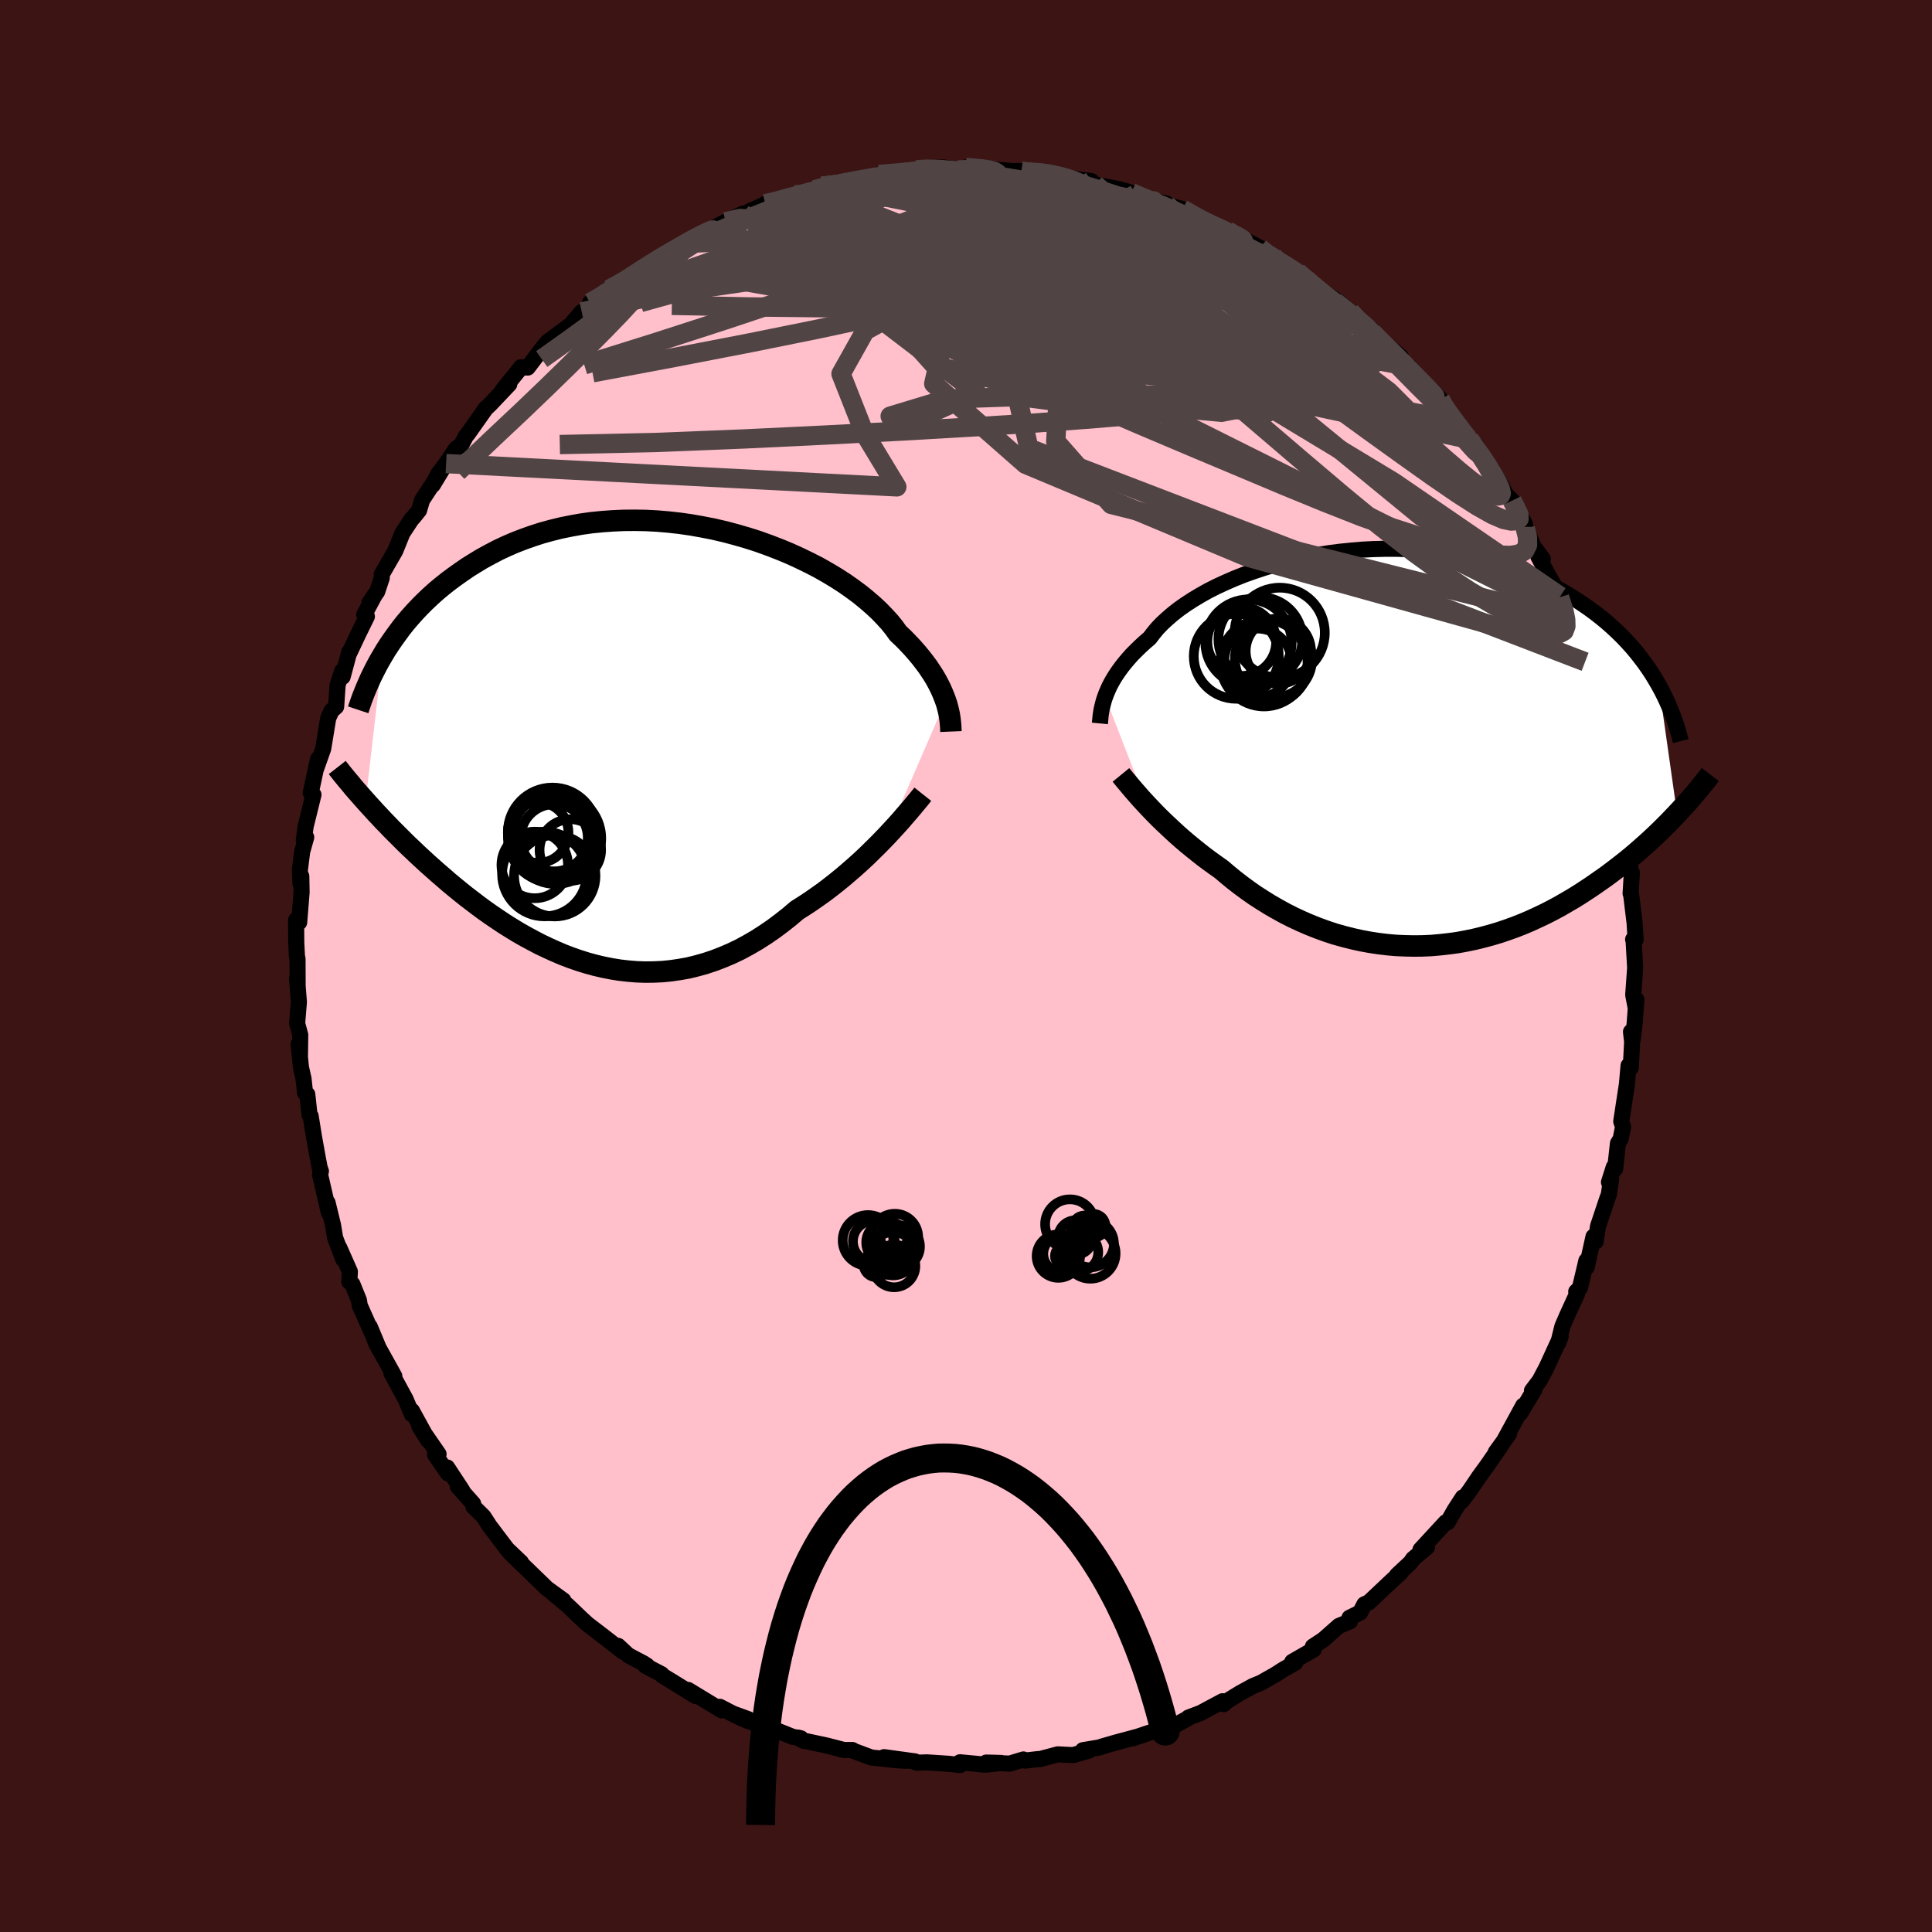 
  <svg viewBox="-100 -100 200 200" xmlns="http://www.w3.org/2000/svg" width="500" height="500" id="face-svg">
    <defs>
      <clipPath id="leftEyeClipPath">
        <polyline points="32.33,-4.39 32.18,-4.79 32.01,-5.21 31.82,-5.64 31.6,-6.08 31.36,-6.53 31.09,-6.99 30.79,-7.45 30.47,-7.93 30.11,-8.41 29.73,-8.9 29.32,-9.39 28.89,-9.88 28.42,-10.38 27.93,-10.88 27.4,-11.38 27,-11.94 26.54,-12.51 26.02,-13.08 25.46,-13.66 24.84,-14.24 24.17,-14.82 23.46,-15.4 22.69,-15.97 21.88,-16.54 21.03,-17.09 20.13,-17.63 19.2,-18.16 18.23,-18.66 17.22,-19.15 16.19,-19.62 15.13,-20.06 14.04,-20.48 12.93,-20.88 11.8,-21.24 10.66,-21.57 9.5,-21.88 8.34,-22.15 7.17,-22.38 5.99,-22.59 4.81,-22.76 3.64,-22.89 2.46,-22.99 1.3,-23.05 0.15,-23.07 -1,-23.06 -2.13,-23.01 -3.24,-22.93 -4.34,-22.82 -5.41,-22.67 -6.47,-22.48 -7.5,-22.27 -8.51,-22.02 -9.49,-21.75 -10.45,-21.44 -11.38,-21.11 -12.28,-20.76 -13.16,-20.38 -14.01,-19.98 -14.83,-19.55 -15.62,-19.12 -16.38,-18.66 -17.12,-18.2 -17.82,-17.72 -18.51,-17.23 -19.17,-16.74 -19.8,-16.24 -20.41,-15.73 -21,-15.2 -21.56,-14.67 -22.1,-14.13 -22.62,-13.58 -23.11,-13.03 -23.59,-12.47 -24.04,-11.9 -24.46,-11.33 -24.87,-10.76 -25.26,-10.19 -25.63,-9.62 -25.97,-9.05 -27.71,6.02 -27.36,6.41 -27,6.8 -26.63,7.21 -26.25,7.61 -25.86,8.03 -25.45,8.45 -25.04,8.88 -24.61,9.31 -24.17,9.75 -23.72,10.2 -23.26,10.65 -22.78,11.1 -22.3,11.56 -21.8,12.02 -21.29,12.49 -20.76,12.96 -20.23,13.43 -19.67,13.91 -19.11,14.4 -18.53,14.88 -17.93,15.37 -17.32,15.86 -16.69,16.34 -16.05,16.83 -15.4,17.31 -14.73,17.78 -14.04,18.25 -13.35,18.71 -12.63,19.16 -11.91,19.6 -11.17,20.02 -10.41,20.43 -9.65,20.83 -8.87,21.2 -8.08,21.56 -7.28,21.9 -6.47,22.21 -5.64,22.5 -4.81,22.76 -3.97,22.99 -3.12,23.19 -2.26,23.36 -1.4,23.5 -0.52,23.6 0.35,23.67 1.24,23.7 2.12,23.69 3.01,23.65 3.91,23.56 4.8,23.43 5.7,23.27 6.59,23.05 7.48,22.8 8.38,22.5 9.26,22.16 10.15,21.78 11.03,21.36 11.9,20.89 12.76,20.39 13.62,19.84 14.47,19.26 15.3,18.64 16.13,17.99 16.94,17.3 17.65,16.85 18.35,16.39 19.04,15.91 19.73,15.42 20.4,14.91 21.06,14.39 21.7,13.87 22.33,13.33 22.95,12.79 23.55,12.25 24.14,11.7 24.7,11.15 25.25,10.61 25.78,10.07 26.29,9.54" />
      </clipPath>
      <clipPath id="rightEyeClipPath">
        <polyline points="-29.74,-5.28 -29.61,-5.63 -29.45,-6 -29.28,-6.38 -29.08,-6.76 -28.85,-7.16 -28.6,-7.56 -28.32,-7.97 -28.02,-8.38 -27.69,-8.8 -27.33,-9.22 -26.95,-9.65 -26.53,-10.07 -26.09,-10.5 -25.62,-10.93 -25.13,-11.35 -24.75,-11.85 -24.33,-12.36 -23.85,-12.86 -23.31,-13.36 -22.73,-13.86 -22.09,-14.36 -21.41,-14.84 -20.67,-15.32 -19.89,-15.79 -19.07,-16.25 -18.2,-16.69 -17.29,-17.11 -16.35,-17.52 -15.37,-17.91 -14.36,-18.27 -13.31,-18.62 -12.25,-18.94 -11.16,-19.23 -10.05,-19.5 -8.92,-19.74 -7.78,-19.95 -6.62,-20.14 -5.46,-20.29 -4.29,-20.41 -3.12,-20.51 -1.95,-20.57 -0.79,-20.6 0.37,-20.6 1.53,-20.57 2.67,-20.51 3.8,-20.42 4.91,-20.3 6.01,-20.14 7.09,-19.96 8.15,-19.75 9.18,-19.52 10.19,-19.25 11.18,-18.97 12.14,-18.65 13.08,-18.32 13.99,-17.96 14.87,-17.58 15.72,-17.19 16.54,-16.77 17.34,-16.34 18.1,-15.9 18.84,-15.45 19.55,-14.98 20.24,-14.51 20.9,-14.03 21.53,-13.54 22.14,-13.04 22.72,-12.53 23.28,-12.01 23.82,-11.48 24.33,-10.94 24.82,-10.4 25.28,-9.85 25.72,-9.29 26.14,-8.73 26.54,-8.16 26.91,-7.6 27.26,-7.02 27.59,-6.45 29.47,6.81 29.06,7.24 28.64,7.68 28.2,8.12 27.76,8.56 27.29,9.01 26.82,9.45 26.33,9.9 25.82,10.35 25.31,10.8 24.78,11.25 24.23,11.7 23.67,12.14 23.1,12.58 22.52,13.02 21.92,13.46 21.3,13.89 20.67,14.33 20.02,14.76 19.36,15.19 18.68,15.61 17.98,16.02 17.27,16.43 16.54,16.82 15.8,17.2 15.04,17.56 14.26,17.92 13.48,18.25 12.67,18.57 11.86,18.86 11.03,19.14 10.19,19.39 9.33,19.62 8.47,19.83 7.6,20.01 6.72,20.17 5.83,20.29 4.93,20.39 4.03,20.47 3.12,20.51 2.21,20.52 1.3,20.5 0.38,20.46 -0.53,20.38 -1.44,20.27 -2.36,20.13 -3.27,19.96 -4.17,19.76 -5.07,19.53 -5.96,19.28 -6.84,18.99 -7.72,18.67 -8.58,18.33 -9.43,17.96 -10.27,17.57 -11.1,17.15 -11.9,16.71 -12.7,16.25 -13.47,15.77 -14.23,15.28 -14.97,14.76 -15.69,14.23 -16.39,13.69 -17.06,13.14 -17.72,12.58 -18.33,12.15 -18.94,11.71 -19.53,11.27 -20.1,10.82 -20.66,10.37 -21.21,9.92 -21.74,9.47 -22.25,9.02 -22.74,8.57 -23.22,8.12 -23.69,7.68 -24.13,7.25 -24.56,6.82 -24.96,6.4 -25.35,5.99" />
      </clipPath>
      <filter id="fuzzy">
        <feTurbulence id="turbulence" baseFrequency="0.05" numOctaves="3" type="noise" result="noise" />
        <feDisplacementMap in="SourceGraphic" in2="noise" scale="2" />
      </filter>
      <linearGradient id="rainbowGradient" x1="0%" y1="0%" x2="100%" y2="0%">
        <stop offset="0%" style="stop-color: rgb(44, 34, 43); stop-opacity: 1" />
        <stop offset="50%" style="stop-color: rgb(128, 128, 128); stop-opacity: 1" />
        <stop offset="100%" style="stop-color: rgb(135, 206, 235); stop-opacity: 1" />
      </linearGradient>
    </defs>
    <rect x="-100" y="-100" width="100%" height="100%" fill="rgb(60, 20, 20)" />
    <polyline id="faceContour" points="69.27,0.19 69.07,2.99 69.31,4.25 69.4,3.48 69.22,5.94 69.01,7.66 68.84,6.81 68.96,7.85 68.82,10.52 68.59,10.31 68.42,12.22 67.83,16.09 68.02,16.64 67.77,17.9 67.49,18.36 67.2,20.99 67.06,20.81 66.56,22.38 66.79,22 66.54,23.68 66.37,24.12 65.43,26.93 65.18,28.53 64.96,28.02 64.26,31.17 64.22,30.51 63.55,33.34 63.17,33.71 63.26,33.92 62.27,36.08 61.74,37.3 61.31,39.03 61.55,38.39 60.11,41.53 59.39,42.9 58.59,43.96 58.84,43.85 57.38,46.29 57.68,45.51 55.7,49.14 56.21,48.44 54.84,50.33 55.38,49.65 53.99,51.66 53.11,52.87 52.14,54.31 51.3,55.42 51.43,55.01 50.57,56.34 49.86,57.59 49.66,57.59 47.05,60.42 47.72,60.16 46.27,61.38 46.04,61.73 44.61,63.07 44.99,62.81 44.2,63.52 41.71,65.87 41.24,66.08 40.8,66.93 39.7,67.47 39.75,67.84 38.61,68.31 37,69.73 35.91,70.45 36,70.75 33.77,72.03 34.08,72.12 32.81,72.85 32,73.37 30.53,74.2 29.7,74.54 28.37,75.27 27,76.11 26.69,76.41 26.56,76.11 24.3,77.32 23.03,77.8 22.98,77.88 21.64,78.61 19.58,79.01 20.55,78.84 17.27,79.95 17.81,79.77 15.53,80.38 14.04,80.81 13.89,80.88 12.1,81.18 12.73,81.22 11.08,81.69 9.5,81.61 7.66,82.1 7.45,82.1 6.06,82.26 5.94,82.14 4.52,82.57 2.1,82.46 3.64,82.5 2.03,82.68 -0.62,82.43 -0.62,82.72 -1.76,82.59 -4.03,82.44 -5.12,82.47 -5.28,82.34 -8.48,81.9 -6.2,82.28 -7.01,82.23 -9.79,81.94 -11.78,81.2 -11.76,81.16 -12.64,81.16 -14.45,80.69 -16.42,80.27 -16.8,80.22 -17.41,79.87 -17.09,79.95 -17.93,79.8 -19.85,79.03 -22.7,78.11 -22.54,77.97 -24.51,77.25 -22.94,78.01 -25.48,76.69 -25.28,77.06 -28.77,74.94 -27.98,75.58 -30.42,74.07 -31.44,73.45 -31.52,73.31 -33.19,72.44 -33.01,72.43 -33.38,72.19 -34.97,71.35 -36.01,70.38 -35.49,70.99 -37.53,69.4 -39.19,68.13 -39.83,67.54 -41.22,66.21 -42.75,64.94 -41.68,65.67 -43.39,64.43 -43.96,63.88 -43.59,64.23 -47.24,60.7 -46.06,61.74 -47.5,60.37 -48.36,59.24 -49.33,57.95 -49.95,56.99 -51,55.95 -51.02,55.66 -52.61,53.87 -52.14,54.3 -53.71,51.91 -53.63,52.52 -54.97,50.57 -54.6,50.53 -56.6,47.63 -55.68,49.1 -57.36,46.04 -57.36,46.4 -58.02,44.83 -59.48,42.15 -59.18,42.46 -59.53,41.83 -61.03,39.13 -61.72,37.34 -60.76,39.64 -62.76,35.14 -62.84,34.61 -63.52,32.93 -63.84,32.68 -63.78,31.64 -64.87,29.18 -64.47,30.36 -65.31,28.13 -65.52,26.85 -66.09,24.5 -65.96,25.53 -66.87,21.58 -66.78,21.24 -66.9,20.92 -67.1,19.88 -67.51,17.6 -67.84,15.54 -67.96,15.4 -68.19,13.29 -68.42,13.13 -68.58,11.66 -68.84,10.52 -69.09,8.1 -68.95,9.31 -68.92,7.13 -69.24,5.95 -69.06,3.72 -69.25,1.3 -69.19,1.91 -69.2,-0.73 -69.26,-1.01 -69.33,-2.41 -69.35,-4.76 -69.03,-4.52 -68.78,-7.62 -68.81,-9.29 -68.89,-8.51 -68.96,-9.92 -68.72,-11.83 -68.3,-13.32 -68.55,-13.02 -68.36,-14.45 -67.55,-17.73 -67.83,-17.93 -67.24,-20.68 -67.07,-21.44 -67.26,-20.47 -66.54,-22.5 -66.02,-25.67 -65.67,-26.43 -65.2,-26.85 -65.05,-29.09 -64.58,-30.53 -64.53,-29.94 -63.84,-32.52 -63.94,-32.19 -62.88,-34.43 -62.02,-36.18 -62.3,-36.36 -61.16,-38.49 -61.77,-37.57 -60.95,-38.76 -60.48,-40.18 -60.48,-40.55 -59.08,-42.98 -58.34,-44.81 -57.36,-46.3 -57.25,-46.39 -56.62,-47.17 -56.3,-48.24 -54.2,-51.44 -55.19,-49.81 -54.67,-50.9 -53.82,-52.01 -52.77,-53.58 -52.27,-53.9 -51.76,-54.87 -51.56,-55.1 -49.71,-57.72 -49.26,-58.14 -47.28,-60.23 -47.96,-59.63 -46.12,-61.9 -46.08,-61.98 -45.37,-61.95 -43.71,-64.13 -43.31,-64.61 -43.06,-64.79 -40.95,-66.36 -40.81,-66.51 -39.78,-67.71 -38.09,-68.59 -38.92,-68.66 -37.76,-69.2 -36.95,-70.04 -34.35,-71.41 -35.45,-70.95 -33.87,-71.86 -31.45,-73.44 -32.64,-72.59 -30.87,-73.91 -28.45,-75.16 -28.58,-75.15 -29.15,-74.8 -27.18,-75.8 -24.89,-77.04 -23.11,-77.87 -23.16,-77.64 -22.38,-78.14 -21.18,-78.67 -20.78,-78.9 -19.96,-78.98 -17.79,-79.87 -15.24,-80.4 -15.08,-80.62 -14.49,-80.73 -14.9,-80.72 -13.07,-80.98 -11.17,-81.38 -11.4,-81.29 -8.8,-81.68 -9.02,-81.93 -6.25,-82.21 -5.82,-82.12 -5.16,-82.41 -4.61,-82.57 -2.3,-82.66 -0.82,-82.41 -0.22,-82.56 0.92,-82.45 -0.03,-82.66 2.94,-82.45 1.05,-82.59 4.99,-82.28 5.3,-82.31 5.74,-82.28 6.31,-82.18 7.52,-82.25 9.5,-81.86 9.15,-82.03 10.62,-81.55 12.97,-81.26 13.38,-80.89 15.94,-80.4 17.13,-80.05 17.54,-79.89 19.72,-78.98 18.96,-79.28 20.75,-78.93 19.94,-79.02 22.39,-78.36 24.1,-77.5 23.56,-77.42 25.44,-76.67 27.07,-76.11 28.23,-75.46 27.9,-75.63 29.2,-74.99 30.4,-74.36 30.44,-74 32.54,-73.08 34.66,-71.49 34.31,-71.85 35.24,-71.09 35.51,-70.68 37.02,-69.73 36.68,-69.96 38.43,-68.85 39.79,-67.73 40.07,-67.12 42.19,-65.7 42.02,-65.64 43.82,-63.82 43.63,-64.26 45.03,-63.05 45.39,-62.1 45.86,-62.06 46.68,-61.14 49.1,-58.69 49.82,-57.49 48.36,-59.29 50.56,-56.5 51.11,-55.6 52.11,-54.52 53.13,-52.83 52.67,-54.02 54.38,-51.43 55.45,-49.69 55.81,-48.9 56.54,-48.18 57.84,-45.79 57.9,-45.46 57.44,-46.5 58.77,-43.39 59.71,-42.14 59.25,-42.38 60.08,-40.81 61.5,-38.28 60.96,-39.29 61.45,-38.17 62.22,-35.93 62.15,-36.31 63.17,-33.49 63.34,-33.52 64.09,-31.49 64.79,-29.36 64.55,-29.56 64.96,-29.22 65.3,-28.21 66.27,-24.79 66.34,-22.96 66.57,-21.91 67.12,-20.23 67.43,-19.74 67.42,-17.92 67.21,-20.25 67.89,-16.69 68.18,-15.72 68.05,-15.08 68.27,-13.82 68.7,-11.1 68.8,-9.91 68.93,-9.66 68.8,-7.51 68.85,-7.45 69.21,-4.48 69.32,-2.74 69.06,-2.75 69.1,-2.8 69.27,0.19 69.07,2.99" fill="rgb(255, 192, 203)" stroke="black" stroke-width="1.667" stroke-linejoin="round" filter="url(#fuzzy)" />
    <g transform="translate(44.14 -22.59)">
      <polyline id="rightCountour" points="-29.74,-5.28 -29.61,-5.63 -29.45,-6 -29.28,-6.38 -29.08,-6.76 -28.85,-7.16 -28.6,-7.56 -28.32,-7.97 -28.02,-8.38 -27.69,-8.8 -27.33,-9.22 -26.95,-9.65 -26.53,-10.07 -26.09,-10.5 -25.62,-10.93 -25.13,-11.35 -24.75,-11.85 -24.33,-12.36 -23.85,-12.86 -23.31,-13.36 -22.73,-13.86 -22.09,-14.36 -21.41,-14.84 -20.67,-15.32 -19.89,-15.79 -19.07,-16.25 -18.2,-16.69 -17.29,-17.11 -16.35,-17.52 -15.37,-17.91 -14.36,-18.27 -13.31,-18.62 -12.25,-18.94 -11.16,-19.23 -10.05,-19.5 -8.92,-19.74 -7.78,-19.95 -6.62,-20.14 -5.46,-20.29 -4.29,-20.41 -3.12,-20.51 -1.95,-20.57 -0.79,-20.6 0.37,-20.6 1.53,-20.57 2.67,-20.51 3.8,-20.42 4.91,-20.3 6.01,-20.14 7.09,-19.96 8.15,-19.75 9.18,-19.52 10.19,-19.25 11.18,-18.97 12.14,-18.65 13.08,-18.32 13.99,-17.96 14.87,-17.58 15.72,-17.19 16.54,-16.77 17.34,-16.34 18.1,-15.9 18.84,-15.45 19.55,-14.98 20.24,-14.51 20.9,-14.03 21.53,-13.54 22.14,-13.04 22.72,-12.53 23.28,-12.01 23.82,-11.48 24.33,-10.94 24.82,-10.4 25.28,-9.85 25.72,-9.29 26.14,-8.73 26.54,-8.16 26.91,-7.6 27.26,-7.02 27.59,-6.45 29.47,6.81 29.06,7.24 28.64,7.68 28.2,8.12 27.76,8.56 27.29,9.01 26.82,9.45 26.33,9.9 25.82,10.35 25.31,10.8 24.78,11.25 24.23,11.7 23.67,12.14 23.1,12.58 22.52,13.02 21.92,13.46 21.3,13.89 20.67,14.33 20.02,14.76 19.36,15.19 18.68,15.61 17.98,16.02 17.27,16.43 16.54,16.82 15.8,17.2 15.04,17.56 14.26,17.92 13.48,18.25 12.67,18.57 11.86,18.86 11.03,19.14 10.19,19.39 9.33,19.62 8.47,19.83 7.6,20.01 6.72,20.17 5.83,20.29 4.93,20.39 4.03,20.47 3.12,20.51 2.21,20.52 1.3,20.5 0.38,20.46 -0.53,20.38 -1.44,20.27 -2.36,20.13 -3.27,19.96 -4.17,19.76 -5.07,19.53 -5.96,19.28 -6.84,18.99 -7.72,18.67 -8.58,18.33 -9.43,17.96 -10.27,17.57 -11.1,17.15 -11.9,16.71 -12.7,16.25 -13.47,15.77 -14.23,15.28 -14.97,14.76 -15.69,14.23 -16.39,13.69 -17.06,13.14 -17.72,12.58 -18.33,12.15 -18.94,11.71 -19.53,11.27 -20.1,10.82 -20.66,10.37 -21.21,9.92 -21.74,9.47 -22.25,9.02 -22.74,8.57 -23.22,8.12 -23.69,7.68 -24.13,7.25 -24.56,6.82 -24.96,6.4 -25.35,5.99" fill="white" stroke="white" stroke-width="0" stroke-linejoin="round" filter="url(#fuzzy)" />
    </g>
    <g transform="translate(-34.44 -23.07)">
      <polyline id="leftCountour" points="32.33,-4.39 32.18,-4.79 32.01,-5.21 31.82,-5.64 31.6,-6.08 31.36,-6.53 31.09,-6.99 30.79,-7.45 30.47,-7.93 30.11,-8.41 29.73,-8.9 29.32,-9.39 28.89,-9.88 28.42,-10.38 27.93,-10.88 27.4,-11.38 27,-11.94 26.54,-12.51 26.02,-13.08 25.46,-13.66 24.84,-14.24 24.17,-14.82 23.46,-15.4 22.69,-15.97 21.88,-16.54 21.03,-17.09 20.13,-17.63 19.2,-18.16 18.23,-18.66 17.22,-19.15 16.19,-19.62 15.13,-20.06 14.04,-20.48 12.93,-20.88 11.8,-21.24 10.66,-21.57 9.5,-21.88 8.34,-22.15 7.17,-22.38 5.99,-22.59 4.81,-22.76 3.64,-22.89 2.46,-22.99 1.3,-23.05 0.15,-23.07 -1,-23.06 -2.13,-23.01 -3.24,-22.93 -4.34,-22.82 -5.41,-22.67 -6.47,-22.48 -7.5,-22.27 -8.51,-22.02 -9.49,-21.75 -10.45,-21.44 -11.38,-21.11 -12.28,-20.76 -13.16,-20.38 -14.01,-19.98 -14.83,-19.55 -15.62,-19.12 -16.38,-18.66 -17.12,-18.2 -17.82,-17.72 -18.51,-17.23 -19.17,-16.74 -19.8,-16.24 -20.41,-15.73 -21,-15.2 -21.56,-14.67 -22.1,-14.13 -22.62,-13.58 -23.11,-13.03 -23.59,-12.47 -24.04,-11.9 -24.46,-11.33 -24.87,-10.76 -25.26,-10.19 -25.63,-9.62 -25.97,-9.05 -27.71,6.02 -27.36,6.41 -27,6.8 -26.63,7.21 -26.25,7.61 -25.86,8.03 -25.45,8.45 -25.04,8.88 -24.61,9.31 -24.17,9.75 -23.72,10.2 -23.26,10.65 -22.78,11.1 -22.3,11.56 -21.8,12.02 -21.29,12.49 -20.76,12.96 -20.23,13.43 -19.67,13.91 -19.11,14.4 -18.53,14.88 -17.93,15.37 -17.32,15.86 -16.69,16.34 -16.05,16.83 -15.4,17.31 -14.73,17.78 -14.04,18.25 -13.35,18.71 -12.63,19.16 -11.91,19.6 -11.17,20.02 -10.41,20.43 -9.65,20.83 -8.87,21.2 -8.08,21.56 -7.28,21.9 -6.47,22.21 -5.64,22.5 -4.81,22.76 -3.97,22.99 -3.12,23.19 -2.26,23.36 -1.4,23.5 -0.52,23.6 0.35,23.67 1.24,23.7 2.12,23.69 3.01,23.65 3.91,23.56 4.8,23.43 5.7,23.27 6.59,23.05 7.48,22.8 8.38,22.5 9.26,22.16 10.15,21.78 11.03,21.36 11.9,20.89 12.76,20.39 13.62,19.84 14.47,19.26 15.3,18.64 16.13,17.99 16.94,17.3 17.65,16.85 18.35,16.39 19.04,15.91 19.73,15.42 20.4,14.91 21.06,14.39 21.7,13.87 22.33,13.33 22.95,12.79 23.55,12.25 24.14,11.7 24.7,11.15 25.25,10.61 25.78,10.07 26.29,9.54" fill="white" stroke="white" stroke-width="0" stroke-linejoin="round" filter="url(#fuzzy)" />
    </g>
    <g transform="translate(44.14 -22.59)">
      <polyline id="rightUpper" points="-30.28,-2.52 -30.26,-2.72 -30.24,-2.93 -30.22,-3.17 -30.19,-3.42 -30.15,-3.69 -30.1,-3.98 -30.03,-4.28 -29.95,-4.6 -29.86,-4.93 -29.74,-5.28 -29.61,-5.63 -29.45,-6 -29.28,-6.38 -29.08,-6.76 -28.85,-7.16 -28.6,-7.56 -28.32,-7.97 -28.02,-8.38 -27.69,-8.8 -27.33,-9.22 -26.95,-9.65 -26.53,-10.07 -26.09,-10.5 -25.62,-10.93 -25.13,-11.35 -24.75,-11.85 -24.33,-12.36 -23.85,-12.86 -23.31,-13.36 -22.73,-13.86 -22.09,-14.36 -21.41,-14.84 -20.67,-15.32 -19.89,-15.79 -19.07,-16.25 -18.2,-16.69 -17.29,-17.11 -16.35,-17.52 -15.37,-17.91 -14.36,-18.27 -13.31,-18.62 -12.25,-18.94 -11.16,-19.23 -10.05,-19.5 -8.92,-19.74 -7.78,-19.95 -6.62,-20.14 -5.46,-20.29 -4.29,-20.41 -3.12,-20.51 -1.95,-20.57 -0.79,-20.6 0.37,-20.6 1.53,-20.57 2.67,-20.51 3.8,-20.42 4.91,-20.3 6.01,-20.14 7.09,-19.96 8.15,-19.75 9.18,-19.52 10.19,-19.25 11.18,-18.97 12.14,-18.65 13.08,-18.32 13.99,-17.96 14.87,-17.58 15.72,-17.19 16.54,-16.77 17.34,-16.34 18.1,-15.9 18.84,-15.45 19.55,-14.98 20.24,-14.51 20.9,-14.03 21.53,-13.54 22.14,-13.04 22.72,-12.53 23.28,-12.01 23.82,-11.48 24.33,-10.94 24.82,-10.4 25.28,-9.85 25.72,-9.29 26.14,-8.73 26.54,-8.16 26.91,-7.6 27.26,-7.02 27.59,-6.45 27.9,-5.88 28.19,-5.3 28.46,-4.72 28.71,-4.14 28.95,-3.56 29.16,-2.99 29.36,-2.41 29.54,-1.84 29.7,-1.26 29.85,-0.69" fill="none" stroke="black" stroke-width="1.667" stroke-linejoin="round" filter="url(#fuzzy)" />
      <polyline id="rightLower" points="-28.1,2.81 -27.92,3.03 -27.72,3.28 -27.5,3.54 -27.25,3.84 -26.99,4.15 -26.7,4.49 -26.39,4.84 -26.07,5.21 -25.72,5.59 -25.35,5.99 -24.96,6.4 -24.56,6.82 -24.13,7.25 -23.69,7.68 -23.22,8.12 -22.74,8.57 -22.25,9.02 -21.74,9.47 -21.21,9.92 -20.66,10.37 -20.1,10.82 -19.53,11.27 -18.94,11.71 -18.33,12.15 -17.72,12.58 -17.06,13.14 -16.39,13.69 -15.69,14.23 -14.97,14.76 -14.23,15.28 -13.47,15.77 -12.7,16.25 -11.9,16.71 -11.1,17.15 -10.27,17.57 -9.43,17.96 -8.58,18.33 -7.72,18.67 -6.84,18.99 -5.96,19.28 -5.07,19.53 -4.17,19.76 -3.27,19.96 -2.36,20.13 -1.44,20.27 -0.53,20.38 0.38,20.46 1.3,20.5 2.21,20.52 3.12,20.51 4.03,20.47 4.93,20.39 5.83,20.29 6.72,20.17 7.6,20.01 8.47,19.83 9.33,19.62 10.19,19.39 11.03,19.14 11.86,18.86 12.67,18.57 13.48,18.25 14.26,17.92 15.04,17.56 15.8,17.2 16.54,16.82 17.27,16.43 17.98,16.02 18.68,15.61 19.36,15.19 20.02,14.76 20.67,14.33 21.3,13.89 21.92,13.46 22.52,13.02 23.1,12.58 23.67,12.14 24.23,11.7 24.78,11.25 25.31,10.8 25.82,10.35 26.33,9.9 26.82,9.45 27.29,9.01 27.76,8.56 28.2,8.12 28.64,7.68 29.06,7.24 29.47,6.81 29.87,6.38 30.26,5.96 30.63,5.54 30.99,5.13 31.34,4.72 31.68,4.32 32,3.92 32.32,3.53 32.62,3.15 32.91,2.77" fill="none" stroke="black" stroke-width="2.222" stroke-linejoin="round" filter="url(#fuzzy)" />
      <circle r="4.348" cx="-13.663" cy="-11.237" stroke="black" fill="none" stroke-width="1.0" filter="url(#fuzzy)" clip-path="url(#rightEyeClipPath)" /><circle r="3.564" cx="-15.593" cy="-11.002" stroke="black" fill="none" stroke-width="1.0" filter="url(#fuzzy)" clip-path="url(#rightEyeClipPath)" /><circle r="4.4" cx="-16.163" cy="-9.472" stroke="black" fill="none" stroke-width="1.0" filter="url(#fuzzy)" clip-path="url(#rightEyeClipPath)" /><circle r="3.38" cx="-11.808" cy="-10.002" stroke="black" fill="none" stroke-width="1.0" filter="url(#fuzzy)" clip-path="url(#rightEyeClipPath)" /><circle r="3.57" cx="-13.968" cy="-8.772" stroke="black" fill="none" stroke-width="1.0" filter="url(#fuzzy)" clip-path="url(#rightEyeClipPath)" /><circle r="4.404" cx="-13.008" cy="-8.877" stroke="black" fill="none" stroke-width="1.0" filter="url(#fuzzy)" clip-path="url(#rightEyeClipPath)" /><circle r="4.468" cx="-14.893" cy="-10.892" stroke="black" fill="none" stroke-width="1.0" filter="url(#fuzzy)" clip-path="url(#rightEyeClipPath)" /><circle r="3.994" cx="-12.308" cy="-9.182" stroke="black" fill="none" stroke-width="1.0" filter="url(#fuzzy)" clip-path="url(#rightEyeClipPath)" /><circle r="4.666" cx="-11.663" cy="-11.907" stroke="black" fill="none" stroke-width="1.0" filter="url(#fuzzy)" clip-path="url(#rightEyeClipPath)" /><circle r="4.508" cx="-13.293" cy="-8.787" stroke="black" fill="none" stroke-width="1.0" filter="url(#fuzzy)" clip-path="url(#rightEyeClipPath)" />
      </g>
    <g transform="translate(-34.44 -23.07)">
      <polyline id="leftUpper" points="32.88,-1.2 32.87,-1.44 32.86,-1.7 32.84,-1.97 32.81,-2.27 32.77,-2.58 32.72,-2.91 32.65,-3.26 32.56,-3.62 32.46,-4 32.33,-4.39 32.18,-4.79 32.01,-5.21 31.82,-5.64 31.6,-6.08 31.36,-6.53 31.09,-6.99 30.79,-7.45 30.47,-7.93 30.11,-8.41 29.73,-8.9 29.32,-9.39 28.89,-9.88 28.42,-10.38 27.93,-10.88 27.4,-11.38 27,-11.94 26.54,-12.51 26.02,-13.08 25.46,-13.66 24.84,-14.24 24.17,-14.82 23.46,-15.4 22.69,-15.97 21.88,-16.54 21.03,-17.09 20.13,-17.63 19.2,-18.16 18.23,-18.66 17.22,-19.15 16.19,-19.62 15.13,-20.06 14.04,-20.48 12.93,-20.88 11.8,-21.24 10.66,-21.57 9.5,-21.88 8.34,-22.15 7.17,-22.38 5.99,-22.59 4.81,-22.76 3.64,-22.89 2.46,-22.99 1.3,-23.05 0.15,-23.07 -1,-23.06 -2.13,-23.01 -3.24,-22.93 -4.34,-22.82 -5.41,-22.67 -6.47,-22.48 -7.5,-22.27 -8.51,-22.02 -9.49,-21.75 -10.45,-21.44 -11.38,-21.11 -12.28,-20.76 -13.16,-20.38 -14.01,-19.98 -14.83,-19.55 -15.62,-19.12 -16.38,-18.66 -17.12,-18.2 -17.82,-17.72 -18.51,-17.23 -19.17,-16.74 -19.8,-16.24 -20.41,-15.73 -21,-15.2 -21.56,-14.67 -22.1,-14.13 -22.62,-13.58 -23.11,-13.03 -23.59,-12.47 -24.04,-11.9 -24.46,-11.33 -24.87,-10.76 -25.26,-10.19 -25.63,-9.62 -25.97,-9.05 -26.3,-8.48 -26.61,-7.91 -26.9,-7.34 -27.18,-6.77 -27.43,-6.21 -27.67,-5.65 -27.9,-5.09 -28.11,-4.54 -28.3,-3.99 -28.48,-3.45" fill="none" stroke="black" stroke-width="2.222" stroke-linejoin="round" filter="url(#fuzzy)" />
      <polyline id="leftLower" points="29.97,5.29 29.74,5.58 29.47,5.91 29.17,6.27 28.84,6.67 28.48,7.09 28.09,7.54 27.68,8.02 27.24,8.51 26.77,9.02 26.29,9.54 25.78,10.07 25.25,10.61 24.7,11.15 24.14,11.7 23.55,12.25 22.95,12.79 22.33,13.33 21.7,13.87 21.06,14.39 20.4,14.91 19.73,15.42 19.04,15.91 18.35,16.39 17.65,16.85 16.94,17.3 16.13,17.99 15.3,18.64 14.47,19.26 13.62,19.84 12.76,20.39 11.9,20.89 11.03,21.36 10.15,21.78 9.26,22.16 8.38,22.5 7.48,22.8 6.59,23.05 5.7,23.27 4.8,23.43 3.91,23.56 3.01,23.65 2.12,23.69 1.24,23.7 0.35,23.67 -0.52,23.6 -1.4,23.5 -2.26,23.36 -3.12,23.19 -3.97,22.99 -4.81,22.76 -5.64,22.5 -6.47,22.21 -7.28,21.9 -8.08,21.56 -8.87,21.2 -9.65,20.83 -10.41,20.43 -11.17,20.02 -11.91,19.6 -12.63,19.16 -13.35,18.71 -14.04,18.25 -14.73,17.78 -15.4,17.31 -16.05,16.83 -16.69,16.34 -17.32,15.86 -17.93,15.37 -18.53,14.88 -19.11,14.4 -19.67,13.91 -20.23,13.43 -20.76,12.96 -21.29,12.49 -21.8,12.02 -22.3,11.56 -22.78,11.1 -23.26,10.65 -23.72,10.2 -24.17,9.75 -24.61,9.31 -25.04,8.88 -25.45,8.45 -25.86,8.03 -26.25,7.61 -26.63,7.21 -27,6.8 -27.36,6.41 -27.71,6.02 -28.05,5.64 -28.38,5.26 -28.7,4.9 -29.01,4.54 -29.3,4.18 -29.59,3.84 -29.87,3.5 -30.14,3.17 -30.4,2.84 -30.65,2.52" fill="none" stroke="black" stroke-width="2.222" stroke-linejoin="round" filter="url(#fuzzy)" />
      <circle r="4.034" cx="-8.465" cy="9.438" stroke="black" fill="none" stroke-width="1.0" filter="url(#fuzzy)" clip-path="url(#leftEyeClipPath)" /><circle r="4.214" cx="-8.13" cy="13.728" stroke="black" fill="none" stroke-width="1.0" filter="url(#fuzzy)" clip-path="url(#leftEyeClipPath)" /><circle r="3.476" cx="-8.19" cy="9.798" stroke="black" fill="none" stroke-width="1.0" filter="url(#fuzzy)" clip-path="url(#leftEyeClipPath)" /><circle r="3.446" cx="-10.205" cy="12.608" stroke="black" fill="none" stroke-width="1.0" filter="url(#fuzzy)" clip-path="url(#leftEyeClipPath)" /><circle r="4.512" cx="-8.46" cy="9.883" stroke="black" fill="none" stroke-width="1.0" filter="url(#fuzzy)" clip-path="url(#leftEyeClipPath)" /><circle r="4.614" cx="-8.37" cy="9.213" stroke="black" fill="none" stroke-width="1.0" filter="url(#fuzzy)" clip-path="url(#leftEyeClipPath)" /><circle r="4.718" cx="-8.04" cy="9.858" stroke="black" fill="none" stroke-width="1.0" filter="url(#fuzzy)" clip-path="url(#leftEyeClipPath)" /><circle r="4.384" cx="-9.2" cy="13.548" stroke="black" fill="none" stroke-width="1.0" filter="url(#fuzzy)" clip-path="url(#leftEyeClipPath)" /><circle r="3.138" cx="-9.85" cy="9.258" stroke="black" fill="none" stroke-width="1.0" filter="url(#fuzzy)" clip-path="url(#leftEyeClipPath)" /><circle r="3.186" cx="-6.52" cy="11.063" stroke="black" fill="none" stroke-width="1.0" filter="url(#fuzzy)" clip-path="url(#leftEyeClipPath)" />
    </g>
    <g id="hairs">
      <polyline points="56.54,-48.18 57.23,-46.75 57.25,-46.29 56.96,-46.1 56.44,-46.06 55.63,-46.23 54.48,-46.73 52.92,-47.61 50.89,-48.91 48.34,-50.66 45.23,-52.87 41.52,-55.54 37.22,-58.67 32.33,-62.28 26.87,-66.41 20.81,-71.08 14,-76.32" fill="none" stroke="rgb(80, 68, 68)" stroke-width="2" stroke-linejoin="round" filter="url(#fuzzy)" /><polyline points="42.02,-65.64 43.04,-64.53 43.29,-63.89 43.12,-63.29 42.6,-62.66 41.75,-61.98 40.53,-61.26 38.87,-60.56 36.71,-59.89 34.04,-59.27 30.85,-58.68 27.15,-58.11 22.94,-57.58 18.18,-57.08 12.88,-56.63 6.99,-56.2 0.51,-55.79 -6.62,-55.38 -14.44,-54.97 -22.99,-54.56 -32.24,-54.19 -42.05,-53.98" fill="none" stroke="rgb(80, 68, 68)" stroke-width="2" stroke-linejoin="round" filter="url(#fuzzy)" /><polyline points="17.13,-80.05 17.95,-79.7 18.94,-79.28 19.91,-78.89 20.95,-78.45 22.12,-77.92 23.42,-77.31 24.79,-76.63 26.18,-75.93 27.52,-75.24 28.79,-74.6 29.93,-74.01 30.95,-73.49 31.84,-73.02 32.61,-72.61 33.28,-72.24 33.82,-71.94 34.21,-71.72 34.39,-71.63 34.3,-71.71 33.89,-71.98 33.11,-72.47 32.01,-73.18 30.72,-74.02" fill="none" stroke="rgb(80, 68, 68)" stroke-width="2" stroke-linejoin="round" filter="url(#fuzzy)" /><polyline points="-5.16,-82.41 -4.05,-82.49 -2.47,-82.44 -0.9,-82.31 0.55,-82.14 1.96,-81.95 3.38,-81.74 4.88,-81.5 6.45,-81.25 8.06,-80.99 9.67,-80.73 11.24,-80.47 12.74,-80.21 14.15,-79.97 15.45,-79.74 16.6,-79.54 17.59,-79.39 18.39,-79.28 18.96,-79.23 19.29,-79.21 19.41,-79.21 19.41,-79.17" fill="none" stroke="rgb(80, 68, 68)" stroke-width="2" stroke-linejoin="round" filter="url(#fuzzy)" /><polyline points="-24.89,-77.04 -23.4,-77.39 -21.71,-77.27 -19.44,-76.89 -16.5,-76.28 -12.9,-75.46 -8.66,-74.43 -3.87,-73.2 1.32,-71.77 6.78,-70.15 12.43,-68.37 18.31,-66.48 24.45,-64.5 30.89,-62.4 37.58,-60.15 44.4,-57.82" fill="none" stroke="rgb(80, 68, 68)" stroke-width="2" stroke-linejoin="round" filter="url(#fuzzy)" /><polyline points="-36.95,-70.04 -35.45,-70.87 -34.57,-71.42 -33.68,-71.99 -32.78,-72.56 -31.93,-73.1 -31.16,-73.56 -30.51,-73.94 -29.98,-74.21 -29.57,-74.39 -29.28,-74.46 -29.13,-74.42 -29.19,-74.22 -29.53,-73.84 -30.19,-73.25 -31.17,-72.44 -32.45,-71.42 -34.02,-70.18 -35.88,-68.71 -38.1,-67.02 -40.75,-65.09 -43.92,-62.83" fill="none" stroke="rgb(80, 68, 68)" stroke-width="2" stroke-linejoin="round" filter="url(#fuzzy)" /><polyline points="-14.9,-80.72 -13.14,-80.93 -11.5,-81.02 -9.8,-81 -7.95,-80.89 -5.95,-80.72 -3.83,-80.46 -1.61,-80.12 0.7,-79.71 3.08,-79.24 5.53,-78.72 8,-78.14 10.45,-77.53 12.88,-76.9 15.27,-76.25 17.64,-75.6 19.97,-74.97 22.25,-74.37 24.43,-73.83 26.48,-73.34 28.4,-72.9 30.2,-72.45 31.94,-71.99 33.58,-71.53" fill="none" stroke="rgb(80, 68, 68)" stroke-width="2" stroke-linejoin="round" filter="url(#fuzzy)" /><polyline points="27.07,-76.11 27.73,-75.71 28.08,-75.43 28.36,-75.1 28.53,-74.72 28.53,-74.31 28.26,-73.93 27.61,-73.61 26.54,-73.41 25.03,-73.31 23.08,-73.31 20.72,-73.38 17.93,-73.51 14.66,-73.67 10.85,-73.87 6.47,-74.13 1.53,-74.5 -3.94,-75.01 -9.94,-75.68 -16.41,-76.58" fill="none" stroke="rgb(80, 68, 68)" stroke-width="2" stroke-linejoin="round" filter="url(#fuzzy)" /><polyline points="35.24,-71.09 35.86,-70.49 36.83,-69.67 38.03,-68.62 39.43,-67.35 40.95,-65.9 42.52,-64.36 44.06,-62.83 45.49,-61.38 46.78,-60.07 47.91,-58.95 48.85,-58.01 49.61,-57.25 50.2,-56.65 50.6,-56.25 50.74,-56.17" fill="none" stroke="rgb(80, 68, 68)" stroke-width="2" stroke-linejoin="round" filter="url(#fuzzy)" /><polyline points="-0.03,-82.66 1.55,-82.53 2.35,-82.41 2.95,-82.25 3.27,-82.04 3.25,-81.77 2.92,-81.44 2.3,-81.02 1.37,-80.48 0.11,-79.83 -1.52,-79.04 -3.56,-78.13 -6.07,-77.1 -9.12,-75.96 -12.78,-74.7 -17.06,-73.36 -21.95,-71.93 -27.46,-70.41 -33.7,-68.68" fill="none" stroke="rgb(80, 68, 68)" stroke-width="2" stroke-linejoin="round" filter="url(#fuzzy)" /><polyline points="49.1,-58.69 49.37,-58.16 49.69,-57.65 50.3,-56.79 51.04,-55.81 51.73,-54.9 52.28,-54.17 52.68,-53.63 52.91,-53.27 52.96,-53.14 52.74,-53.31 52.2,-53.9 51.25,-54.97 49.92,-56.55 48.24,-58.58 46.25,-61.07" fill="none" stroke="rgb(80, 68, 68)" stroke-width="2" stroke-linejoin="round" filter="url(#fuzzy)" /><polyline points="22.39,-78.36 23.47,-77.74 24.33,-77.27 25.26,-76.81 26.16,-76.39 26.92,-76.03 27.51,-75.71 27.96,-75.41 28.27,-75.14 28.42,-74.9 28.38,-74.71 28.09,-74.61 27.5,-74.62 26.61,-74.75 25.43,-74.99 23.96,-75.34 22.22,-75.78 20.2,-76.31 17.85,-76.95 15.11,-77.72 11.95,-78.65 8.38,-79.77 4.53,-81.05" fill="none" stroke="rgb(80, 68, 68)" stroke-width="2" stroke-linejoin="round" filter="url(#fuzzy)" /><polyline points="34.31,-71.85 35.02,-71.23 35.61,-70.73 36.15,-70.29 36.63,-69.88 37.04,-69.47 37.33,-69.09 37.4,-68.79 37.2,-68.63 36.65,-68.64 35.72,-68.86 34.39,-69.28 32.66,-69.91 30.54,-70.72 28.05,-71.71 25.18,-72.87 21.91,-74.24 18.2,-75.85 14.08,-77.75 9.65,-79.91" fill="none" stroke="rgb(80, 68, 68)" stroke-width="2" stroke-linejoin="round" filter="url(#fuzzy)" /><polyline points="30.44,-74 32.1,-73.08 32.89,-72.38 32.92,-71.93 32.38,-71.61 31.41,-71.34 30.04,-71.11 28.26,-70.91 26.04,-70.71 23.3,-70.53 19.96,-70.38 15.94,-70.3 11.21,-70.31 5.78,-70.45 -0.35,-70.74 -7.21,-71.12 -14.91,-71.56 -23.29,-72.13" fill="none" stroke="rgb(80, 68, 68)" stroke-width="2" stroke-linejoin="round" filter="url(#fuzzy)" /><polyline points="30.4,-74.36 31,-73.81 31.91,-73.1 32.49,-72.47 32.62,-71.97 32.36,-71.56 31.79,-71.2 30.96,-70.84 29.87,-70.48 28.47,-70.09 26.74,-69.68 24.64,-69.29 22.11,-68.94 19.15,-68.65 15.71,-68.43 11.79,-68.28 7.36,-68.19 2.43,-68.13 -3,-68.11 -8.93,-68.12 -15.42,-68.15 -22.57,-68.23 -30.45,-68.39" fill="none" stroke="rgb(80, 68, 68)" stroke-width="2" stroke-linejoin="round" filter="url(#fuzzy)" /><polyline points="57.9,-45.46 57.9,-45.31 58.12,-44.39 58.13,-43.58 57.84,-43 57.27,-42.65 56.38,-42.5 55.17,-42.54 53.63,-42.76 51.76,-43.15 49.56,-43.7 47.01,-44.43 44.11,-45.37 40.83,-46.55 37.15,-48 33.03,-49.69 28.44,-51.62 23.37,-53.75 17.82,-56.1 11.82,-58.7 5.41,-61.63 -1.39,-64.96 -8.6,-68.69 -16.29,-72.79" fill="none" stroke="rgb(80, 68, 68)" stroke-width="2" stroke-linejoin="round" filter="url(#fuzzy)" /><polyline points="6.31,-82.18 7.41,-82.1 8.1,-81.86 8.43,-81.49 8.49,-80.98 8.26,-80.33 7.65,-79.56 6.56,-78.66 4.89,-77.66 2.57,-76.54 -0.42,-75.31 -4.08,-73.95 -8.39,-72.44 -13.32,-70.76 -18.87,-68.89 -25.07,-66.83 -31.96,-64.6 -39.52,-62.23" fill="none" stroke="rgb(80, 68, 68)" stroke-width="2" stroke-linejoin="round" filter="url(#fuzzy)" /><polyline points="-33.87,-71.86 -32.44,-72.76 -31.41,-73.34 -30.22,-73.97 -28.93,-74.61 -27.59,-75.23 -26.16,-75.85 -24.64,-76.5 -23.07,-77.15 -21.55,-77.78 -20.13,-78.35 -18.83,-78.86 -17.64,-79.31 -16.55,-79.72 -15.56,-80.07 -14.71,-80.37 -14.05,-80.61 -13.64,-80.78 -13.49,-80.87 -13.58,-80.88 -13.83,-80.85 -14.19,-80.76 -14.7,-80.62 -15.66,-80.36" fill="none" stroke="rgb(80, 68, 68)" stroke-width="2" stroke-linejoin="round" filter="url(#fuzzy)" /><polyline points="-15.08,-80.62 -14.45,-80.61 -13.18,-80.43 -11.23,-80.14 -8.78,-79.7 -5.97,-79.14 -2.86,-78.44 0.5,-77.62 4.05,-76.68 7.77,-75.64 11.64,-74.5 15.64,-73.27 19.74,-71.98 23.88,-70.66 27.95,-69.34 31.95,-68.03 35.94,-66.67 39.94,-65.34" fill="none" stroke="rgb(80, 68, 68)" stroke-width="2" stroke-linejoin="round" filter="url(#fuzzy)" /><polyline points="20.75,-78.93 20.8,-78.75 21.36,-78.26 21.63,-77.66 21.48,-77.02 20.88,-76.35 19.81,-75.65 18.21,-74.92 16.08,-74.13 13.4,-73.26 10.17,-72.28 6.4,-71.19 2.04,-69.99 -2.97,-68.71 -8.69,-67.36 -15.15,-65.97 -22.32,-64.52 -30.18,-63 -38.66,-61.41" fill="none" stroke="rgb(80, 68, 68)" stroke-width="2" stroke-linejoin="round" filter="url(#fuzzy)" /><polyline points="6.31,-82.18 7.53,-82.13 8.57,-81.99 9.48,-81.8 10.39,-81.55 11.25,-81.26 12,-80.94 12.54,-80.62 12.8,-80.31 12.75,-80.02 12.37,-79.75 11.66,-79.49 10.64,-79.23 9.31,-78.95 7.69,-78.63 5.79,-78.29 3.59,-77.92 1.05,-77.55 -1.91,-77.17 -5.35,-76.76 -9.36,-76.3 -13.91,-75.8 -18.82,-75.34 -23.73,-75.1" fill="none" stroke="rgb(80, 68, 68)" stroke-width="2" stroke-linejoin="round" filter="url(#fuzzy)" /><polyline points="5.74,-82.28 6.6,-82.17 7.84,-81.97 9.23,-81.67 10.75,-81.26 12.41,-80.77 14.19,-80.21 16.02,-79.61 17.81,-79.01 19.51,-78.42 21.06,-77.86 22.46,-77.33 23.73,-76.85 24.89,-76.41 25.94,-76 26.88,-75.64 27.66,-75.35 28.24,-75.16 28.59,-75.07 28.7,-75.1 28.6,-75.23 28.31,-75.42 27.86,-75.67" fill="none" stroke="rgb(80, 68, 68)" stroke-width="2" stroke-linejoin="round" filter="url(#fuzzy)" /><polyline points="-14.9,-80.72 -13.06,-80.87 -11.12,-80.77 -8.94,-80.44 -6.43,-79.93 -3.6,-79.25 -0.51,-78.41 2.8,-77.42 6.31,-76.3 10.02,-75.05 13.91,-73.69 17.91,-72.24 21.97,-70.74 26.04,-69.19 30.15,-67.59 34.3,-65.95 38.39,-64.41 42.22,-63.17" fill="none" stroke="rgb(80, 68, 68)" stroke-width="2" stroke-linejoin="round" filter="url(#fuzzy)" /><polyline points="52.11,-54.52 52.75,-53.57 53.32,-52.81 53.96,-51.85 54.56,-50.87 55.03,-50.02 55.32,-49.37 55.41,-48.93 55.31,-48.7 55.05,-48.65 54.62,-48.76 54.03,-49.04 53.26,-49.53 52.29,-50.25 51.07,-51.24 49.59,-52.51 47.84,-54.07 45.83,-55.9 43.58,-57.99 41.09,-60.36 38.3,-63.02 35.14,-66.05 31.54,-69.5 27.63,-73.37" fill="none" stroke="rgb(80, 68, 68)" stroke-width="2" stroke-linejoin="round" filter="url(#fuzzy)" /><polyline points="-5.82,-82.12 -4.99,-82.3 -3.61,-82.33 -1.89,-82.21 -0.08,-82.01 1.7,-81.76 3.44,-81.48 5.19,-81.18 6.99,-80.87 8.84,-80.55 10.72,-80.22 12.58,-79.89 14.35,-79.57 16,-79.27 17.47,-79.01 18.74,-78.8 19.77,-78.66 20.53,-78.61 20.77,-78.71" fill="none" stroke="rgb(80, 68, 68)" stroke-width="2" stroke-linejoin="round" filter="url(#fuzzy)" /><polyline points="61.45,-38.17 61.9,-36.76 62.08,-35.88 62.1,-35.18 61.91,-34.67 61.46,-34.42 60.72,-34.48 59.67,-34.84 58.3,-35.46 56.62,-36.29 54.6,-37.37 52.22,-38.76 49.49,-40.55 46.38,-42.8 42.88,-45.53 39,-48.73 34.72,-52.36 30.03,-56.37 24.88,-60.75 19.28,-65.52 13.27,-70.73 6.97,-76.37" fill="none" stroke="rgb(80, 68, 68)" stroke-width="2" stroke-linejoin="round" filter="url(#fuzzy)" /><polyline points="-38.92,-68.66 -37.83,-69.29 -36.74,-70 -35.78,-70.62 -34.94,-71.15 -34.2,-71.6 -33.55,-71.97 -33,-72.24 -32.59,-72.4 -32.32,-72.43 -32.21,-72.3 -32.26,-72.02 -32.48,-71.56 -32.9,-70.9 -33.56,-70.03 -34.5,-68.92 -35.75,-67.56 -37.29,-65.97 -39.1,-64.14 -41.16,-62.09 -43.48,-59.83 -46.07,-57.35 -49.06,-54.54 -52.62,-51.15" fill="none" stroke="rgb(80, 68, 68)" stroke-width="2" stroke-linejoin="round" filter="url(#fuzzy)" /><polyline points="-14.9,-80.72 -13.15,-80.94 -11.53,-81.06 -9.87,-81.09 -8.08,-81.06 -6.16,-80.96 -4.13,-80.8 -2.03,-80.57 0.15,-80.28 2.39,-79.93 4.67,-79.55 6.94,-79.14 9.16,-78.72 11.31,-78.29 13.4,-77.86 15.45,-77.43 17.49,-76.98 19.52,-76.54 21.48,-76.11 23.32,-75.72 24.94,-75.41 26.31,-75.2 27.42,-75.1 28.39,-75.04" fill="none" stroke="rgb(80, 68, 68)" stroke-width="2" stroke-linejoin="round" filter="url(#fuzzy)" /><polyline points="39.79,-67.73 40.54,-66.92 41.59,-65.97 42.61,-65 43.58,-64.07 44.49,-63.17 45.35,-62.3 46.16,-61.47 46.92,-60.69 47.6,-60 48.14,-59.43 48.47,-59.08 48.54,-58.98 48.33,-59.16 47.87,-59.61 47.17,-60.32 46.22,-61.34 45,-62.66" fill="none" stroke="rgb(80, 68, 68)" stroke-width="2" stroke-linejoin="round" filter="url(#fuzzy)" /><polyline points="-9.02,-81.93 -7.18,-82.09 -6.21,-82.18 -5.52,-82.23 -4.93,-82.21 -4.48,-82.1 -4.3,-81.89 -4.49,-81.6 -5.05,-81.22 -5.97,-80.76 -7.23,-80.19 -8.82,-79.5 -10.78,-78.68 -13.17,-77.73 -16.03,-76.64 -19.4,-75.41 -23.32,-74.02 -27.84,-72.42 -33.06,-70.59" fill="none" stroke="rgb(80, 68, 68)" stroke-width="2" stroke-linejoin="round" filter="url(#fuzzy)" /><polyline points="52.11,-54.52 52.74,-53.58 53.27,-52.85 53.85,-51.94 54.36,-51.03 54.72,-50.25 54.88,-49.69 54.8,-49.36 54.51,-49.25 54.02,-49.33 53.33,-49.59 52.44,-50.03 51.34,-50.68 49.99,-51.56 48.37,-52.71 46.46,-54.15 44.26,-55.86 41.78,-57.84 39.03,-60.08 36.03,-62.58 32.76,-65.37 29.19,-68.49 25.22,-72.02 20.81,-76" fill="none" stroke="rgb(80, 68, 68)" stroke-width="2" stroke-linejoin="round" filter="url(#fuzzy)" /><polyline points="-38.92,-68.66 -37.64,-69.27 -35.95,-69.91 -33.99,-70.45 -31.77,-70.9 -29.26,-71.29 -26.47,-71.64 -23.4,-71.94 -20.09,-72.18 -16.57,-72.37 -12.86,-72.52 -8.97,-72.64 -4.92,-72.75 -0.74,-72.87 3.51,-72.97 7.77,-73.02 12.03,-73 16.3,-72.91 20.64,-72.75 25.07,-72.54 29.68,-72.21" fill="none" stroke="rgb(80, 68, 68)" stroke-width="2" stroke-linejoin="round" filter="url(#fuzzy)" /><polyline points="-13.07,-80.98 -11.73,-81.24 -10.62,-81.44 -9.44,-81.65 -8.25,-81.85 -7.12,-82.03 -6.09,-82.18 -5.16,-82.29 -4.34,-82.36 -3.65,-82.39 -3.14,-82.38 -2.86,-82.33 -2.85,-82.25 -3.09,-82.14 -3.55,-82 -4.23,-81.83 -5.1,-81.63 -6.22,-81.39 -7.67,-81.11 -9.56,-80.74 -11.97,-80.28 -14.86,-79.73 -18.05,-79.16" fill="none" stroke="rgb(80, 68, 68)" stroke-width="2" stroke-linejoin="round" filter="url(#fuzzy)" /><polyline points="30.44,-74 32.31,-73 33.71,-72.1 34.78,-71.32 35.72,-70.6 36.63,-69.88 37.56,-69.16 38.5,-68.45 39.42,-67.74 40.25,-67.09 40.92,-66.56 41.35,-66.21 41.47,-66.11 41.22,-66.32 40.58,-66.86 39.53,-67.71 38.18,-68.78" fill="none" stroke="rgb(80, 68, 68)" stroke-width="2" stroke-linejoin="round" filter="url(#fuzzy)" /><polyline points="25.44,-76.67 26.6,-76.18 27.06,-75.82 27.04,-75.5 26.7,-75.15 26.06,-74.77 25.09,-74.35 23.7,-73.93 21.77,-73.56 19.21,-73.24 15.98,-72.97 12.1,-72.76 7.61,-72.59 2.53,-72.46 -3.18,-72.33 -9.58,-72.2 -16.72,-72.1 -24.6,-72.1" fill="none" stroke="rgb(80, 68, 68)" stroke-width="2" stroke-linejoin="round" filter="url(#fuzzy)" /><polyline points="-34.35,-71.41 -34.46,-71.46 -33.61,-72.03 -32.55,-72.69 -31.49,-73.34 -30.47,-73.96 -29.54,-74.51 -28.7,-74.99 -27.94,-75.4 -27.26,-75.75 -26.69,-76.02 -26.3,-76.18 -26.17,-76.19 -26.34,-76.03 -26.81,-75.69 -27.56,-75.19 -28.58,-74.52 -29.9,-73.67 -31.6,-72.61 -33.72,-71.34 -36.08,-69.93" fill="none" stroke="rgb(80, 68, 68)" stroke-width="2" stroke-linejoin="round" filter="url(#fuzzy)" /><polyline points="-0.82,-82.41 -0.1,-82.44 0.76,-82.32 1.83,-82.1 3.16,-81.77 4.73,-81.37 6.47,-80.9 8.3,-80.37 10.19,-79.81 12.11,-79.21 14.09,-78.57 16.12,-77.9 18.19,-77.19 20.29,-76.46 22.37,-75.72 24.38,-75.01 26.26,-74.35 27.95,-73.76 29.42,-73.27 30.65,-72.85 31.67,-72.51 32.54,-72.21 33.28,-71.97 33.91,-71.83" fill="none" stroke="rgb(80, 68, 68)" stroke-width="2" stroke-linejoin="round" filter="url(#fuzzy)" /><polyline points="23.56,-77.42 25.01,-76.79 25.74,-76.3 25.73,-75.92 25.11,-75.6 23.98,-75.27 22.36,-74.91 20.2,-74.5 17.41,-74.07 13.9,-73.67 9.62,-73.33 4.54,-73.07 -1.36,-72.87 -8.11,-72.67 -15.69,-72.49 -24.06,-72.35" fill="none" stroke="rgb(80, 68, 68)" stroke-width="2" stroke-linejoin="round" filter="url(#fuzzy)" /><polyline points="-5.82,-82.12 -4.98,-82.29 -3.58,-82.26 -1.83,-82.08 0.01,-81.79 1.85,-81.41 3.7,-80.98 5.62,-80.49 7.63,-79.95 9.75,-79.39 11.94,-78.81 14.14,-78.24 16.31,-77.67 18.43,-77.1 20.51,-76.54 22.55,-75.96 24.55,-75.38 26.47,-74.81 28.25,-74.29 29.72,-73.89 30.57,-73.77" fill="none" stroke="rgb(80, 68, 68)" stroke-width="2" stroke-linejoin="round" filter="url(#fuzzy)" /><polyline points="-20.78,-78.9 -19.49,-79.21 -17.78,-79.69 -16.2,-80.11 -14.86,-80.44 -13.67,-80.69 -12.48,-80.91 -11.24,-81.12 -9.95,-81.33 -8.65,-81.54 -7.4,-81.75 -6.24,-81.94 -5.22,-82.11 -4.36,-82.25 -3.72,-82.35 -3.31,-82.42 -3.19,-82.46 -3.35,-82.45 -3.82,-82.39 -4.63,-82.29 -5.82,-82.15 -7.38,-81.96" fill="none" stroke="rgb(80, 68, 68)" stroke-width="2" stroke-linejoin="round" filter="url(#fuzzy)" /><polyline points="62.15,-36.31 10.17,-62.28 -6.9,-68.1 -1.82,-66.56 9.4,-63.08 16.78,-60.44 17.9,-59.47 14.99,-59.77 11.78,-60.79 11.13,-62.54 13.37,-65.38 16.2,-69.24 16.4,-73.06 11.68,-75.14 0.46,-74.68 -17.47,-73.27 -27.18,-75.8" fill="none" stroke="rgb(80, 68, 68)" stroke-width="2" stroke-linejoin="round" filter="url(#fuzzy)" /><polyline points="51.11,-55.6 37.26,-58.73 18.96,-68.6 9.95,-75.46 7.94,-78.35 9.51,-78.3 11.74,-76.74 12.43,-75.08 10.62,-74.26 6.81,-74.39 2.16,-74.8 -2.27,-74.57 -5.72,-73.12 -7.2,-70.62 -5.27,-67.87 1.55,-65.7 13.37,-64.36 26.92,-63.15 33.48,-63.19 13.38,-80.89" fill="none" stroke="rgb(80, 68, 68)" stroke-width="2" stroke-linejoin="round" filter="url(#fuzzy)" /><polyline points="35.51,-70.68 8.96,-72.18 -7.72,-67.17 -3.23,-62.14 12.27,-58.61 26.46,-57.32 32.98,-58.63 31.67,-62.06 26.14,-66.26 21.15,-69.69 20.33,-71.22 24.32,-70.64 30.36,-68.74 33.97,-66.67 31.33,-64.87 17.19,-63.73 -32.64,-72.59" fill="none" stroke="rgb(80, 68, 68)" stroke-width="2" stroke-linejoin="round" filter="url(#fuzzy)" /><polyline points="-24.89,-77.04 -20.89,-72.75 0.79,-69.4 20.13,-66.44 31.48,-65.1 36.49,-64.81 38.24,-64.49 38.57,-63.74 37.89,-62.82 36.34,-62.08 34.49,-61.52 32.91,-61.05 31.22,-60.92 27.86,-61.63 21.18,-63.23 11.18,-64.89 0.2,-65.63 -6.57,-65.7 2.85,-65.44 50.56,-56.5" fill="none" stroke="rgb(80, 68, 68)" stroke-width="2" stroke-linejoin="round" filter="url(#fuzzy)" /><polyline points="24.1,-77.5 -2.89,-73.03 3.24,-64.19 19.37,-58.59 31.1,-57.25 34.4,-58.99 30.52,-62.67 22.88,-66.82 14.93,-69.59 8.62,-69.79 4.02,-67.78 0.11,-65.38 -4.07,-64.66 -7.85,-66.5 -7.09,-70.29 4.1,-75.45 12.97,-81.26" fill="none" stroke="rgb(80, 68, 68)" stroke-width="2" stroke-linejoin="round" filter="url(#fuzzy)" /><polyline points="17.54,-79.89 -4.02,-67.55 2.69,-67.37 5.67,-67.57 7.4,-64.85 11.61,-60.91 17.1,-58.43 21.02,-58.42 21.89,-60.1 19.97,-62.04 16.26,-63.4 11.68,-64.22 6.93,-64.96 2.65,-65.92 -0.51,-67.04 -1.95,-68.19 -1.29,-69.45 1.35,-71.02 5.43,-72.72 10.47,-73.38 17.22,-70.67 28.5,-61.82 47.13,-46.54 61.45,-38.17" fill="none" stroke="rgb(80, 68, 68)" stroke-width="2" stroke-linejoin="round" filter="url(#fuzzy)" /><polyline points="62.22,-35.93 15.03,-47.78 9.29,-54.31 9.6,-59.77 13.02,-63.12 17.49,-65.03 20.75,-66.21 21.67,-66.8 19.86,-66.85 15.57,-66.65 10,-66.32 5.3,-65.76 3.53,-64.89 5.26,-64.03 8.73,-63.88 10.65,-64.89 8.15,-66.73 0.76,-68.59 -9.33,-70.35 -19.52,-72.19 -39.78,-67.71" fill="none" stroke="rgb(80, 68, 68)" stroke-width="2" stroke-linejoin="round" filter="url(#fuzzy)" /><polyline points="-29.15,-74.8 0.49,-75.97 15.46,-70.54 15.36,-65.93 8.9,-63.06 5.44,-61.08 8.39,-59.72 15.78,-59.09 23.92,-59.14 30.04,-59.6 33.02,-60.21 32.98,-60.79 30.65,-61.36 26.98,-62.06 22.89,-63.22 19.04,-65.19 15.59,-68.12 12.25,-71.64 8.96,-74.73 6.88,-75.82 8.84,-73.17 18.22,-65.91 34.44,-57.86 35.51,-70.68" fill="none" stroke="rgb(80, 68, 68)" stroke-width="2" stroke-linejoin="round" filter="url(#fuzzy)" /><polyline points="-20.78,-78.9 -6.13,-76.3 7.25,-66.38 16.86,-59.17 18.41,-58.6 15.34,-62.44 11.88,-66.82 9.5,-69.31 7.83,-69.61 6.5,-68.71 5.8,-67.79 6.01,-67.53 6.77,-67.97 7.46,-68.78 8.12,-69.6 9.77,-70.27 13.5,-70.84 19,-71.39 24.19,-72.06 26.33,-73.09 23.32,-75.02 13.15,-78.16 -9.02,-81.93" fill="none" stroke="rgb(80, 68, 68)" stroke-width="2" stroke-linejoin="round" filter="url(#fuzzy)" /><polyline points="39.79,-67.73 6.26,-71.3 11.06,-68.96 17.73,-66.65 15.18,-67.43 6.99,-70.32 0.16,-73.46 -1.06,-75.64 3.65,-76.24 12.2,-75.02 22.07,-72.02 31.28,-67.79 38.67,-63.31 43.75,-59.48 46.25,-56.98 44.77,-57.42 34.61,-65.14 9.5,-81.86" fill="none" stroke="rgb(80, 68, 68)" stroke-width="2" stroke-linejoin="round" filter="url(#fuzzy)" /><polyline points="-53.82,-52.01 -7.16,-49.6 -10.51,-55.14 -12.94,-61.3 -10.44,-65.76 -6.9,-67.69 -4.32,-67.58 -3.36,-66.79 -4.29,-66.63 -6.8,-67.7 -9.7,-69.57 -11.33,-71.22 -10.24,-71.7 -6.09,-70.66 -0.35,-68.57 3.69,-66.38 2.84,-64.84 -1.48,-63.93 0.72,-62.83 22.52,-60.82 52.11,-54.52" fill="none" stroke="rgb(80, 68, 68)" stroke-width="2" stroke-linejoin="round" filter="url(#fuzzy)" /><polyline points="62.22,-35.93 54.66,-35.22 29.04,-42.36 6.16,-51.94 -3.34,-60.28 -2.02,-66.09 3.24,-69.63 7.5,-71.57 9.26,-72.37 9.26,-72.12 8.98,-70.75 9.72,-68.27 11.97,-64.93 15.01,-61.41 17.1,-58.69 16.4,-57.58 12.25,-58.06 5.54,-58.95 -2,-58.69 -7.85,-56.92 -7.2,-55.62 1.1,-59.37 -23.11,-77.87" fill="none" stroke="rgb(80, 68, 68)" stroke-width="2" stroke-linejoin="round" filter="url(#fuzzy)" /><polyline points="32.54,-73.08 24.75,-74.2 22.34,-67.34 16.33,-61.66 10.68,-59.6 8.86,-60.43 10.1,-63.1 12.21,-66.52 14.09,-69.46 15.68,-71.15 17.15,-71.53 18.49,-71.12 19.87,-70.42 21.73,-69.56 24.12,-68.31 25.76,-66.47 23.96,-64.17 16.32,-61.97 5.1,-59.85 6.51,-53.6 64.09,-31.49" fill="none" stroke="rgb(80, 68, 68)" stroke-width="2" stroke-linejoin="round" filter="url(#fuzzy)" /><polyline points="61.5,-38.28 44.27,-50.09 22.5,-63.23 13.6,-68.1 15.55,-67.02 20.34,-64.43 22.34,-63.07 20.51,-63.53 16.78,-65.04 13.4,-66.53 11.33,-67.36 9.97,-67.69 7.96,-68.11 4.44,-69.16 0.08,-70.74 -2.96,-72.12 -2.58,-72.5 0.78,-71.71 3.31,-70.64 1.84,-70.43 5.13,-69.74 45.86,-62.06" fill="none" stroke="rgb(80, 68, 68)" stroke-width="2" stroke-linejoin="round" filter="url(#fuzzy)" /><polyline points="43.63,-64.26 20.56,-65.09 14.59,-59.18 10.9,-58.35 8.64,-60.94 7.57,-63.17 7.87,-63.3 8.99,-62.19 9.34,-61.82 7.69,-63.47 4.73,-66.83 2.84,-70.37 4.22,-72.41 8.82,-72.25 13.6,-70.72 13.86,-69.94 6.67,-71.86 -5.3,-76.16 -14.08,-79.63 -17.79,-79.87" fill="none" stroke="rgb(80, 68, 68)" stroke-width="2" stroke-linejoin="round" filter="url(#fuzzy)" /><polyline points="-38.09,-68.59 -5.4,-73.35 -2.49,-74.9 -0.81,-74.77 3.56,-74.35 8,-73.79 9.94,-73.1 8.51,-72.57 4.79,-72.54 1.08,-73.14 -0.49,-74.34 0.69,-75.94 3.55,-77.58 6.54,-78.78 9.19,-79.22 11.29,-79.18 8.52,-79.82 -9.02,-81.93" fill="none" stroke="rgb(80, 68, 68)" stroke-width="2" stroke-linejoin="round" filter="url(#fuzzy)" />
    </g>
    
        <g id="pointNose">
          <g id="rightNose"><circle r="1.1" cx="10.308" cy="30.024" stroke="black" fill="none" stroke-width="1.0" filter="url(#fuzzy)" /><circle r="1.786" cx="11.332" cy="28.108" stroke="black" fill="none" stroke-width="1.0" filter="url(#fuzzy)" /><circle r="1.226" cx="13.204" cy="26.896" stroke="black" fill="none" stroke-width="1.0" filter="url(#fuzzy)" /><circle r="2.248" cx="9.56" cy="30.032" stroke="black" fill="none" stroke-width="1.0" filter="url(#fuzzy)" /><circle r="2.572" cx="10.76" cy="26.728" stroke="black" fill="none" stroke-width="1.0" filter="url(#fuzzy)" /><circle r="1.866" cx="9.868" cy="29.804" stroke="black" fill="none" stroke-width="1.0" filter="url(#fuzzy)" /><circle r="2.616" cx="12.872" cy="29.756" stroke="black" fill="none" stroke-width="1.0" filter="url(#fuzzy)" /><circle r="2.44" cx="12.876" cy="28.756" stroke="black" fill="none" stroke-width="1.0" filter="url(#fuzzy)" /><circle r="1.228" cx="12.252" cy="27.06" stroke="black" fill="none" stroke-width="1.0" filter="url(#fuzzy)" /><circle r="2.014" cx="11.676" cy="29.624" stroke="black" fill="none" stroke-width="1.0" filter="url(#fuzzy)" /></g>
          <g id="leftNose"><circle r="1.396" cx="-7.46" cy="28.124" stroke="black" fill="none" stroke-width="1.0" filter="url(#fuzzy)" /><circle r="2.178" cx="-8.152" cy="28.624" stroke="black" fill="none" stroke-width="1.0" filter="url(#fuzzy)" /><circle r="2.204" cx="-6.968" cy="29.044" stroke="black" fill="none" stroke-width="1.0" filter="url(#fuzzy)" /><circle r="2.16" cx="-9.544" cy="28.516" stroke="black" fill="none" stroke-width="1.0" filter="url(#fuzzy)" /><circle r="2.248" cx="-7.552" cy="29.78" stroke="black" fill="none" stroke-width="1.0" filter="url(#fuzzy)" /><circle r="2.202" cx="-7.444" cy="31.056" stroke="black" fill="none" stroke-width="1.0" filter="url(#fuzzy)" /><circle r="1.346" cx="-8.024" cy="30.608" stroke="black" fill="none" stroke-width="1.0" filter="url(#fuzzy)" /><circle r="1.308" cx="-9.284" cy="30.904" stroke="black" fill="none" stroke-width="1.0" filter="url(#fuzzy)" /><circle r="2.424" cx="-7.372" cy="28.072" stroke="black" fill="none" stroke-width="1.0" filter="url(#fuzzy)" /><circle r="2.622" cx="-10.144" cy="28.404" stroke="black" fill="none" stroke-width="1.0" filter="url(#fuzzy)" /></g>
        </g>
      
    <g id="mouth">
      <polyline points="-21.27,88.92 -21.25,87.49 -21.22,86.09 -21.17,84.71 -21.1,83.37 -21.01,82.05 -20.91,80.76 -20.79,79.49 -20.65,78.26 -20.5,77.05 -20.33,75.87 -20.14,74.72 -19.94,73.59 -19.72,72.5 -19.49,71.43 -19.24,70.39 -18.98,69.37 -18.71,68.39 -18.42,67.43 -18.12,66.5 -17.8,65.59 -17.48,64.72 -17.14,63.87 -16.78,63.04 -16.42,62.25 -16.05,61.48 -15.66,60.74 -15.27,60.03 -14.86,59.34 -14.44,58.68 -14.02,58.05 -13.58,57.45 -13.14,56.87 -12.68,56.32 -12.22,55.8 -11.75,55.3 -11.28,54.83 -10.79,54.39 -10.3,53.97 -9.8,53.58 -9.3,53.22 -8.78,52.88 -8.27,52.57 -7.74,52.29 -7.22,52.04 -6.68,51.81 -6.15,51.6 -5.6,51.43 -5.06,51.28 -4.51,51.16 -3.96,51.06 -3.4,50.99 -2.85,50.94 -2.29,50.93 -1.72,50.94 -1.16,50.97 -0.6,51.03 -0.03,51.12 0.54,51.23 1.1,51.37 1.67,51.54 2.24,51.73 2.8,51.95 3.37,52.19 3.93,52.46 4.49,52.76 5.05,53.08 5.61,53.43 6.16,53.8 6.72,54.2 7.27,54.63 7.81,55.08 8.35,55.55 8.89,56.05 9.42,56.58 9.95,57.14 10.47,57.71 10.99,58.32 11.5,58.95 12.01,59.6 12.51,60.29 13,60.99 13.48,61.72 13.96,62.48 14.43,63.26 14.89,64.07 15.34,64.9 15.79,65.76 16.22,66.65 16.65,67.55 17.07,68.49 17.47,69.45 17.87,70.43 18.25,71.44 18.63,72.47 18.99,73.53 19.34,74.61 19.68,75.72 20.01,76.86 20.32,78.01 20.63,79.2 20.32,78.01 20.01,76.86 19.68,75.72 19.34,74.61 18.99,73.53 18.63,72.47 18.25,71.44 17.87,70.43 17.47,69.45 17.07,68.49 16.65,67.55 16.22,66.65 15.79,65.76 15.34,64.9 14.89,64.07 14.43,63.26 13.96,62.48 13.48,61.72 13,60.99 12.51,60.29 12.01,59.6 11.5,58.95 10.99,58.32 10.47,57.71 9.95,57.14 9.42,56.58 8.89,56.05 8.35,55.55 7.81,55.08 7.27,54.63 6.72,54.2 6.16,53.8 5.61,53.43 5.05,53.08 4.49,52.76 3.93,52.46 3.37,52.19 2.8,51.95 2.24,51.73 1.67,51.54 1.1,51.37 0.54,51.23 -0.03,51.12 -0.6,51.03 -1.16,50.97 -1.72,50.94 -2.29,50.93 -2.85,50.94 -3.4,50.99 -3.96,51.06 -4.51,51.16 -5.06,51.28 -5.6,51.43 -6.15,51.6 -6.68,51.81 -7.22,52.04 -7.74,52.29 -8.27,52.57 -8.78,52.88 -9.3,53.22 -9.8,53.58 -10.3,53.97 -10.79,54.39 -11.28,54.83 -11.75,55.3 -12.22,55.8 -12.68,56.32 -13.14,56.87 -13.58,57.45 -14.02,58.05 -14.44,58.68 -14.86,59.34 -15.27,60.03 -15.66,60.74 -16.05,61.48 -16.42,62.25 -16.78,63.04 -17.14,63.87 -17.48,64.72 -17.8,65.59 -18.12,66.5 -18.42,67.43 -18.71,68.39 -18.98,69.37 -19.24,70.39 -19.49,71.43 -19.72,72.5 -19.94,73.59 -20.14,74.72 -20.33,75.87 -20.5,77.05 -20.65,78.26 -20.79,79.49 -20.91,80.76 -21.01,82.05 -21.1,83.37 -21.17,84.71 -21.22,86.09 -21.25,87.49" fill="rgb(215,127,140)" stroke="black" stroke-width="3" stroke-linejoin="round" filter="url(#fuzzy)" />
    </g>
  </svg>
  